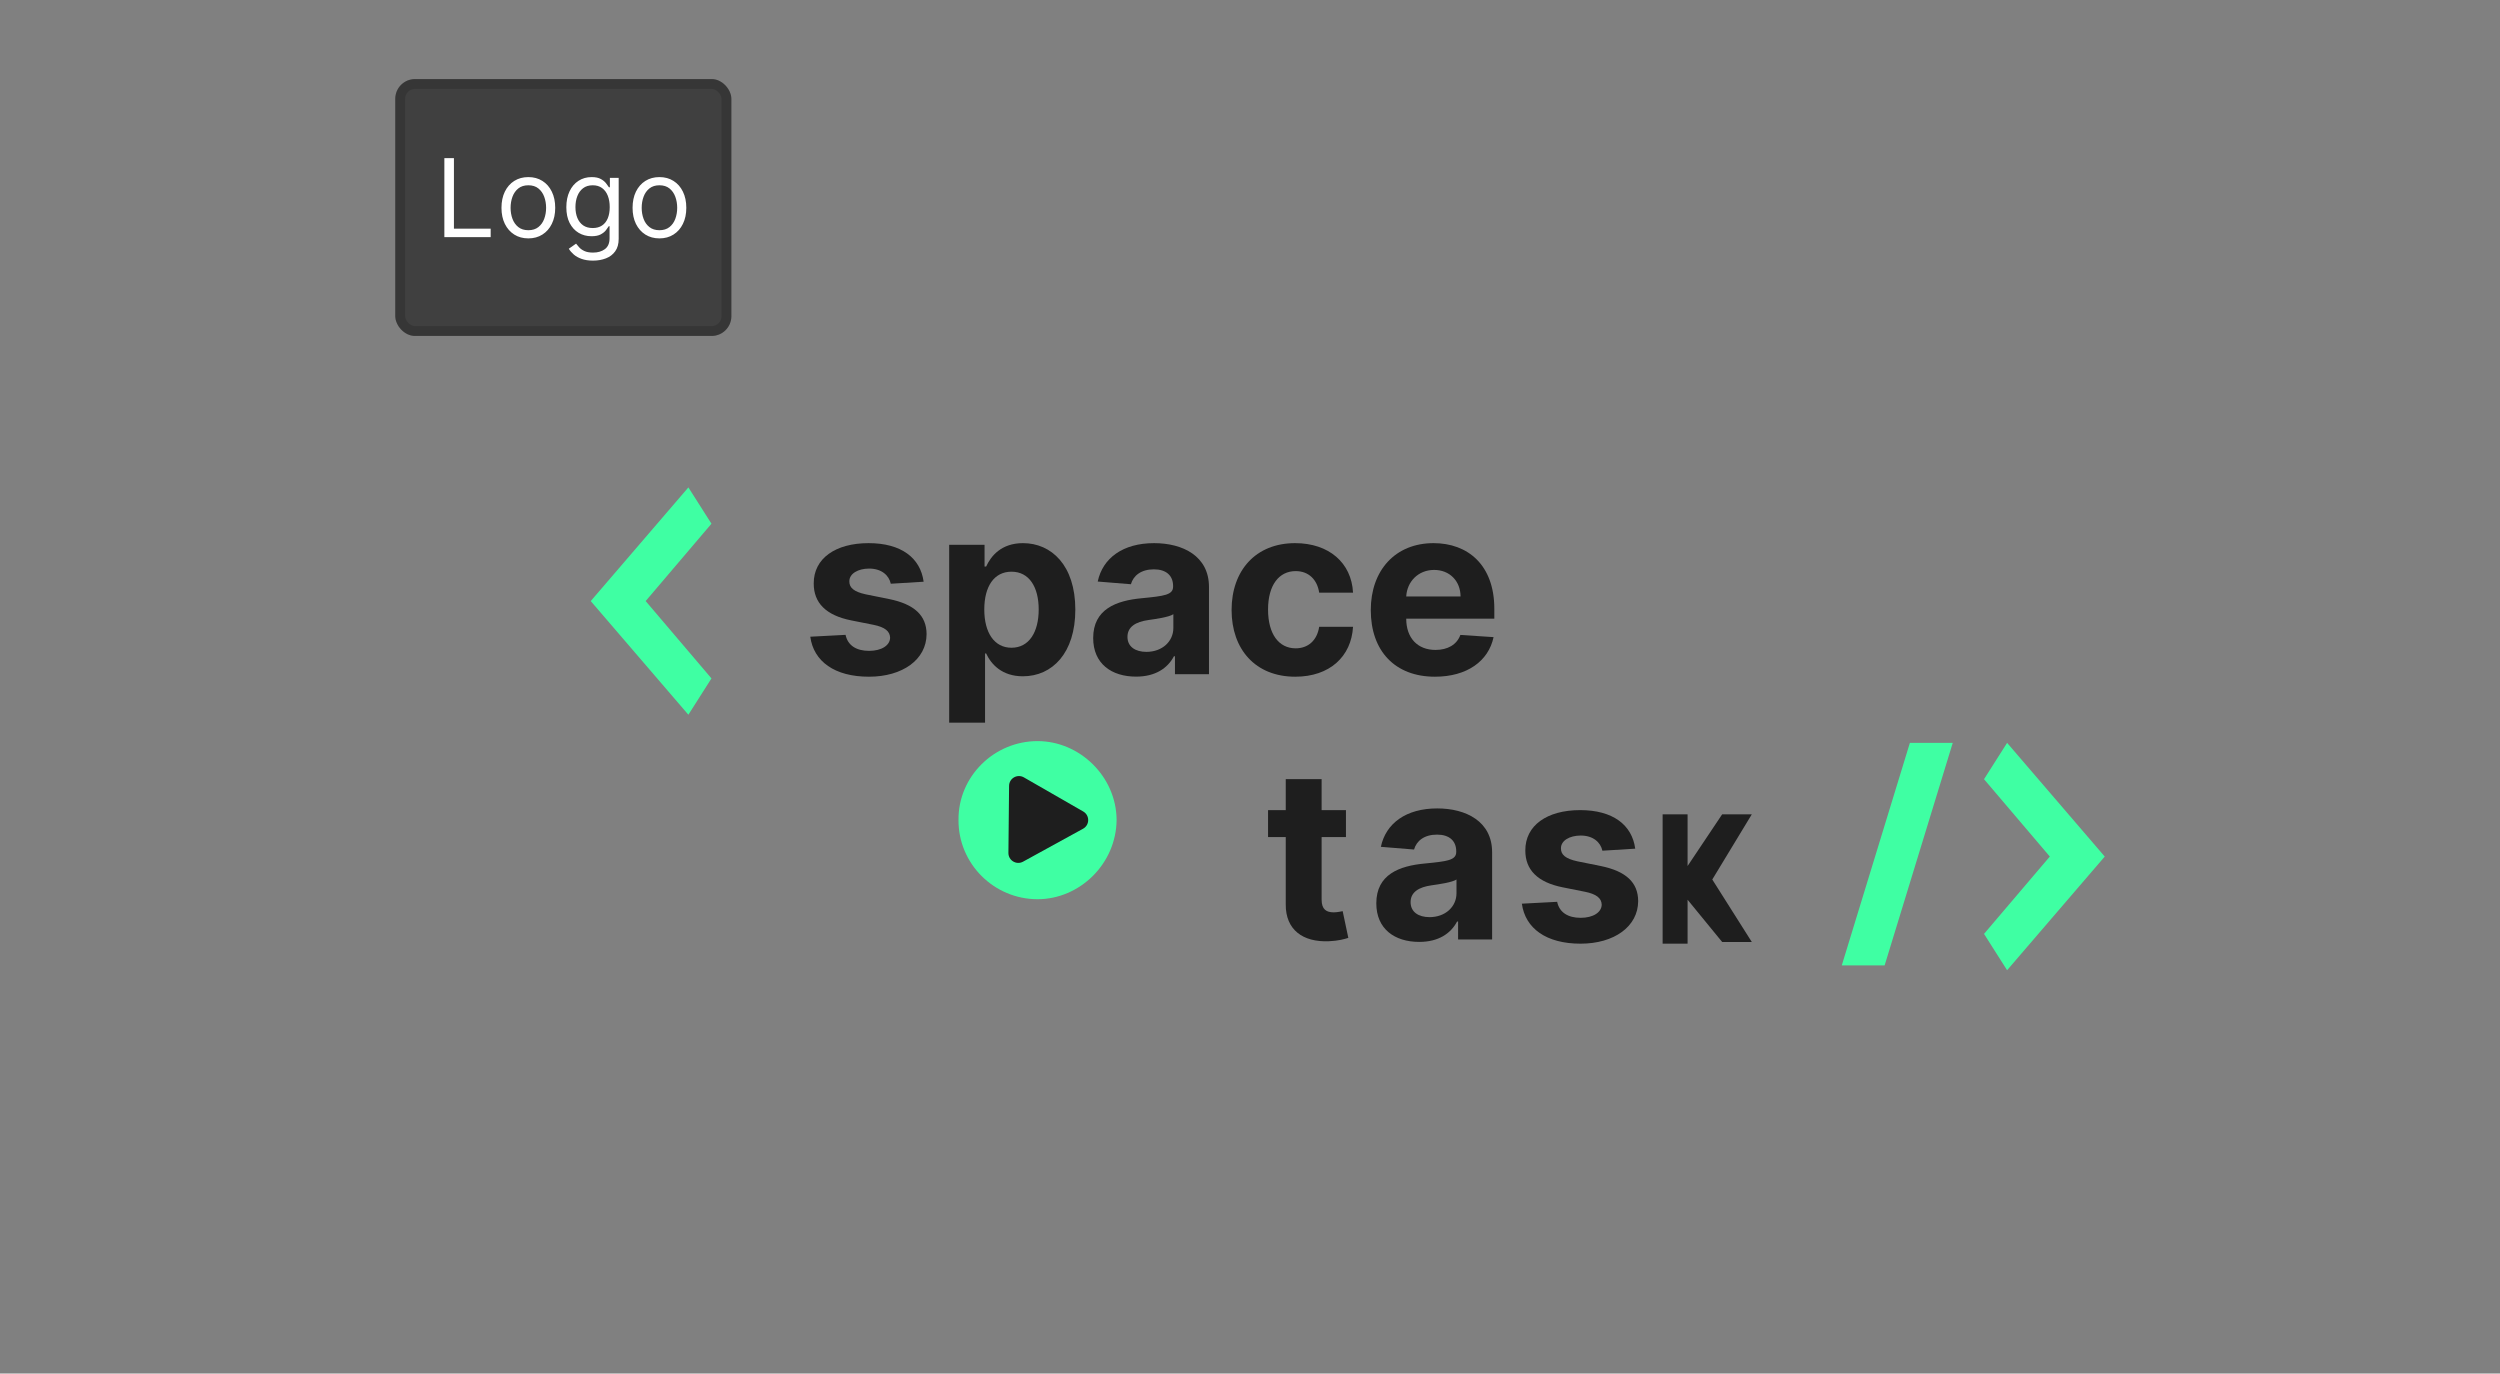 <svg width="253" height="139" viewBox="0 0 253 139" fill="none" xmlns="http://www.w3.org/2000/svg">
<rect x="0" y="0" width="253" height="139" fill="#808080" stroke="none"/>
<path d="M93.472 58.87C93.148 56.458 91.204 54.966 87.898 54.966C84.548 54.966 82.341 56.517 82.349 59.04C82.341 61 83.577 62.27 86.133 62.781L88.401 63.233C89.543 63.463 90.062 63.881 90.079 64.537C90.062 65.313 89.219 65.867 87.949 65.867C86.653 65.867 85.793 65.313 85.571 64.247L82 64.435C82.341 66.941 84.472 68.483 87.94 68.483C91.332 68.483 93.761 66.753 93.77 64.171C93.761 62.279 92.526 61.145 89.986 60.625L87.617 60.148C86.398 59.884 85.946 59.466 85.954 58.835C85.946 58.051 86.832 57.54 87.957 57.54C89.219 57.54 89.969 58.23 90.148 59.074L93.472 58.87Z" fill="#1E1E1E"/>
<path d="M96.056 73.136H99.687V66.131H99.798C100.3 67.222 101.4 68.441 103.513 68.441C106.496 68.441 108.823 66.08 108.823 61.699C108.823 57.199 106.394 54.966 103.522 54.966C101.332 54.966 100.283 56.27 99.798 57.335H99.636V55.136H96.056V73.136ZM99.61 61.682C99.61 59.347 100.599 57.855 102.363 57.855C104.161 57.855 105.116 59.415 105.116 61.682C105.116 63.966 104.144 65.551 102.363 65.551C100.616 65.551 99.61 64.017 99.61 61.682Z" fill="#1E1E1E"/>
<path d="M114.977 68.475C116.911 68.475 118.164 67.631 118.803 66.412H118.906V68.227H122.349V59.398C122.349 56.279 119.707 54.966 116.792 54.966C113.656 54.966 111.593 56.466 111.09 58.852L114.448 59.125C114.695 58.256 115.471 57.617 116.775 57.617C118.011 57.617 118.718 58.239 118.718 59.313V59.364C118.718 60.208 117.823 60.318 115.548 60.54C112.957 60.779 110.63 61.648 110.63 64.571C110.63 67.162 112.479 68.475 114.977 68.475ZM116.016 65.969C114.9 65.969 114.099 65.449 114.099 64.452C114.099 63.429 114.942 62.926 116.221 62.747C117.013 62.636 118.309 62.449 118.744 62.159V63.548C118.744 64.921 117.61 65.969 116.016 65.969Z" fill="#1E1E1E"/>
<path d="M131.08 68.483C134.566 68.483 136.756 66.438 136.927 63.429H133.501C133.288 64.827 132.367 65.611 131.123 65.611C129.427 65.611 128.327 64.188 128.327 61.682C128.327 59.21 129.435 57.796 131.123 57.796C132.452 57.796 133.305 58.673 133.501 59.977H136.927C136.773 56.952 134.481 54.966 131.063 54.966C127.092 54.966 124.637 57.719 124.637 61.733C124.637 65.713 127.049 68.483 131.08 68.483Z" fill="#1E1E1E"/>
<path d="M145.217 68.483C148.456 68.483 150.638 66.906 151.149 64.477L147.791 64.256C147.425 65.253 146.487 65.773 145.277 65.773C143.462 65.773 142.311 64.571 142.311 62.62V62.611H151.226V61.614C151.226 57.165 148.533 54.966 145.072 54.966C141.22 54.966 138.723 57.702 138.723 61.742C138.723 65.892 141.186 68.483 145.217 68.483ZM142.311 60.361C142.388 58.87 143.521 57.676 145.132 57.676C146.709 57.676 147.8 58.801 147.808 60.361H142.311Z" fill="#1E1E1E"/>
<path d="M136.211 81.983H133.748V78.847H130.117V81.983H128.327V84.71H130.117V91.528C130.1 94.094 131.847 95.364 134.481 95.253C135.418 95.219 136.083 95.031 136.45 94.912L135.879 92.21C135.7 92.244 135.316 92.329 134.975 92.329C134.251 92.329 133.748 92.057 133.748 91.051V84.71H136.211V81.983Z" fill="#1E1E1E"/>
<path d="M143.63 95.321C145.565 95.321 146.817 94.477 147.457 93.258H147.559V95.074H151.002V86.244C151.002 83.125 148.36 81.812 145.445 81.812C142.309 81.812 140.246 83.312 139.744 85.699L143.102 85.972C143.349 85.102 144.124 84.463 145.428 84.463C146.664 84.463 147.371 85.085 147.371 86.159V86.21C147.371 87.054 146.477 87.165 144.201 87.386C141.61 87.625 139.283 88.494 139.283 91.418C139.283 94.008 141.133 95.321 143.63 95.321ZM144.67 92.815C143.553 92.815 142.752 92.296 142.752 91.298C142.752 90.276 143.596 89.773 144.874 89.594C145.667 89.483 146.962 89.295 147.397 89.006V90.395C147.397 91.767 146.263 92.815 144.67 92.815Z" fill="#1E1E1E"/>
<path d="M177.283 82.409H174.283L170.783 87.642V82.409H168.257V95.5H170.783V91.051L174.283 95.329H177.283L173.283 89.006L177.283 82.409Z" fill="#1E1E1E"/>
<path d="M165.485 85.886C165.161 83.474 163.218 81.983 159.911 81.983C156.562 81.983 154.354 83.534 154.363 86.057C154.354 88.017 155.59 89.287 158.147 89.798L160.414 90.25C161.556 90.48 162.076 90.898 162.093 91.554C162.076 92.329 161.232 92.883 159.962 92.883C158.667 92.883 157.806 92.329 157.584 91.264L154.013 91.452C154.354 93.957 156.485 95.5 159.954 95.5C163.346 95.5 165.775 93.77 165.783 91.188C165.775 89.296 164.539 88.162 161.999 87.642L159.63 87.165C158.411 86.901 157.96 86.483 157.968 85.852C157.96 85.068 158.846 84.557 159.971 84.557C161.232 84.557 161.982 85.247 162.161 86.091L165.485 85.886Z" fill="#1E1E1E"/>
<path d="M69.664 49.325L59.783 60.829L69.664 72.332L72 68.655L65.341 60.827L72 53L69.664 49.325ZM186.388 97.698H190.725L197.619 75.177H193.281L186.388 97.698ZM203.119 75.177L200.783 78.854L207.441 86.682L200.783 94.509L203.119 98.186L213 86.684L203.119 75.177Z" fill="#3FFFA3"/>
<path d="M105 91C109.267 91 112.967 87.418 113 82.966C112.967 78.582 109.267 75 105 75C100.6 75 96.967 78.582 97 82.966C96.967 87.418 100.6 91 105 91Z" fill="#3FFFA3"/>
<path d="M109.623 82.124C110.299 82.513 110.29 83.492 109.606 83.867L103.533 87.201C102.863 87.569 102.044 87.079 102.052 86.315L102.119 79.528C102.126 78.763 102.954 78.29 103.617 78.671L109.623 82.124Z" fill="#1E1E1E"/>
<rect x="40" y="8" width="34.016" height="26" rx="2" fill="#404040"/>
<rect x="40.5" y="8.5" width="33.016" height="25" rx="1.5" stroke="black" stroke-opacity="0.149"/>
<path d="M44.969 24V16H45.938V23.141H49.656V24H44.969ZM53.469 24.125C52.927 24.125 52.452 23.996 52.043 23.738C51.637 23.48 51.319 23.12 51.09 22.656C50.863 22.193 50.75 21.651 50.75 21.031C50.75 20.406 50.863 19.861 51.09 19.395C51.319 18.928 51.637 18.566 52.043 18.309C52.452 18.051 52.927 17.922 53.469 17.922C54.01 17.922 54.484 18.051 54.891 18.309C55.3 18.566 55.617 18.928 55.844 19.395C56.073 19.861 56.188 20.406 56.188 21.031C56.188 21.651 56.073 22.193 55.844 22.656C55.617 23.12 55.3 23.48 54.891 23.738C54.484 23.996 54.01 24.125 53.469 24.125ZM53.469 23.297C53.88 23.297 54.219 23.191 54.484 22.98C54.75 22.77 54.947 22.492 55.074 22.148C55.202 21.805 55.266 21.432 55.266 21.031C55.266 20.63 55.202 20.256 55.074 19.91C54.947 19.564 54.75 19.284 54.484 19.07C54.219 18.857 53.88 18.75 53.469 18.75C53.057 18.75 52.719 18.857 52.453 19.07C52.188 19.284 51.991 19.564 51.863 19.91C51.736 20.256 51.672 20.63 51.672 21.031C51.672 21.432 51.736 21.805 51.863 22.148C51.991 22.492 52.188 22.77 52.453 22.98C52.719 23.191 53.057 23.297 53.469 23.297ZM60.017 26.375C59.571 26.375 59.188 26.318 58.868 26.203C58.548 26.091 58.281 25.943 58.067 25.758C57.856 25.576 57.688 25.38 57.563 25.172L58.298 24.656C58.381 24.766 58.487 24.891 58.614 25.031C58.742 25.174 58.916 25.298 59.138 25.402C59.362 25.509 59.655 25.562 60.017 25.562C60.501 25.562 60.901 25.445 61.216 25.211C61.531 24.977 61.688 24.609 61.688 24.109V22.891H61.61C61.543 23 61.446 23.135 61.321 23.297C61.199 23.456 61.022 23.598 60.79 23.723C60.561 23.845 60.251 23.906 59.86 23.906C59.376 23.906 58.941 23.792 58.556 23.562C58.173 23.333 57.87 23 57.645 22.562C57.424 22.125 57.313 21.594 57.313 20.969C57.313 20.354 57.422 19.819 57.638 19.363C57.854 18.905 58.155 18.551 58.54 18.301C58.925 18.048 59.371 17.922 59.876 17.922C60.267 17.922 60.577 17.987 60.806 18.117C61.037 18.245 61.215 18.391 61.337 18.555C61.462 18.716 61.558 18.849 61.626 18.953H61.72V18H62.61V24.172C62.61 24.688 62.493 25.107 62.259 25.43C62.027 25.755 61.715 25.994 61.321 26.145C60.931 26.298 60.496 26.375 60.017 26.375ZM59.985 23.078C60.355 23.078 60.668 22.994 60.923 22.824C61.178 22.655 61.372 22.412 61.505 22.094C61.638 21.776 61.704 21.396 61.704 20.953C61.704 20.521 61.639 20.139 61.509 19.809C61.379 19.478 61.186 19.219 60.931 19.031C60.675 18.844 60.36 18.75 59.985 18.75C59.595 18.75 59.269 18.849 59.009 19.047C58.751 19.245 58.557 19.51 58.427 19.844C58.299 20.177 58.235 20.547 58.235 20.953C58.235 21.37 58.3 21.738 58.431 22.059C58.563 22.376 58.759 22.626 59.017 22.809C59.277 22.988 59.6 23.078 59.985 23.078ZM66.735 24.125C66.194 24.125 65.718 23.996 65.31 23.738C64.903 23.48 64.586 23.12 64.356 22.656C64.13 22.193 64.017 21.651 64.017 21.031C64.017 20.406 64.13 19.861 64.356 19.395C64.586 18.928 64.903 18.566 65.31 18.309C65.718 18.051 66.194 17.922 66.735 17.922C67.277 17.922 67.751 18.051 68.157 18.309C68.566 18.566 68.884 18.928 69.11 19.395C69.34 19.861 69.454 20.406 69.454 21.031C69.454 21.651 69.34 22.193 69.11 22.656C68.884 23.12 68.566 23.48 68.157 23.738C67.751 23.996 67.277 24.125 66.735 24.125ZM66.735 23.297C67.147 23.297 67.485 23.191 67.751 22.98C68.017 22.77 68.213 22.492 68.341 22.148C68.468 21.805 68.532 21.432 68.532 21.031C68.532 20.63 68.468 20.256 68.341 19.91C68.213 19.564 68.017 19.284 67.751 19.07C67.485 18.857 67.147 18.75 66.735 18.75C66.324 18.75 65.985 18.857 65.72 19.07C65.454 19.284 65.257 19.564 65.13 19.91C65.002 20.256 64.939 20.63 64.939 21.031C64.939 21.432 65.002 21.805 65.13 22.148C65.257 22.492 65.454 22.77 65.72 22.98C65.985 23.191 66.324 23.297 66.735 23.297Z" fill="white"/>
</svg>
